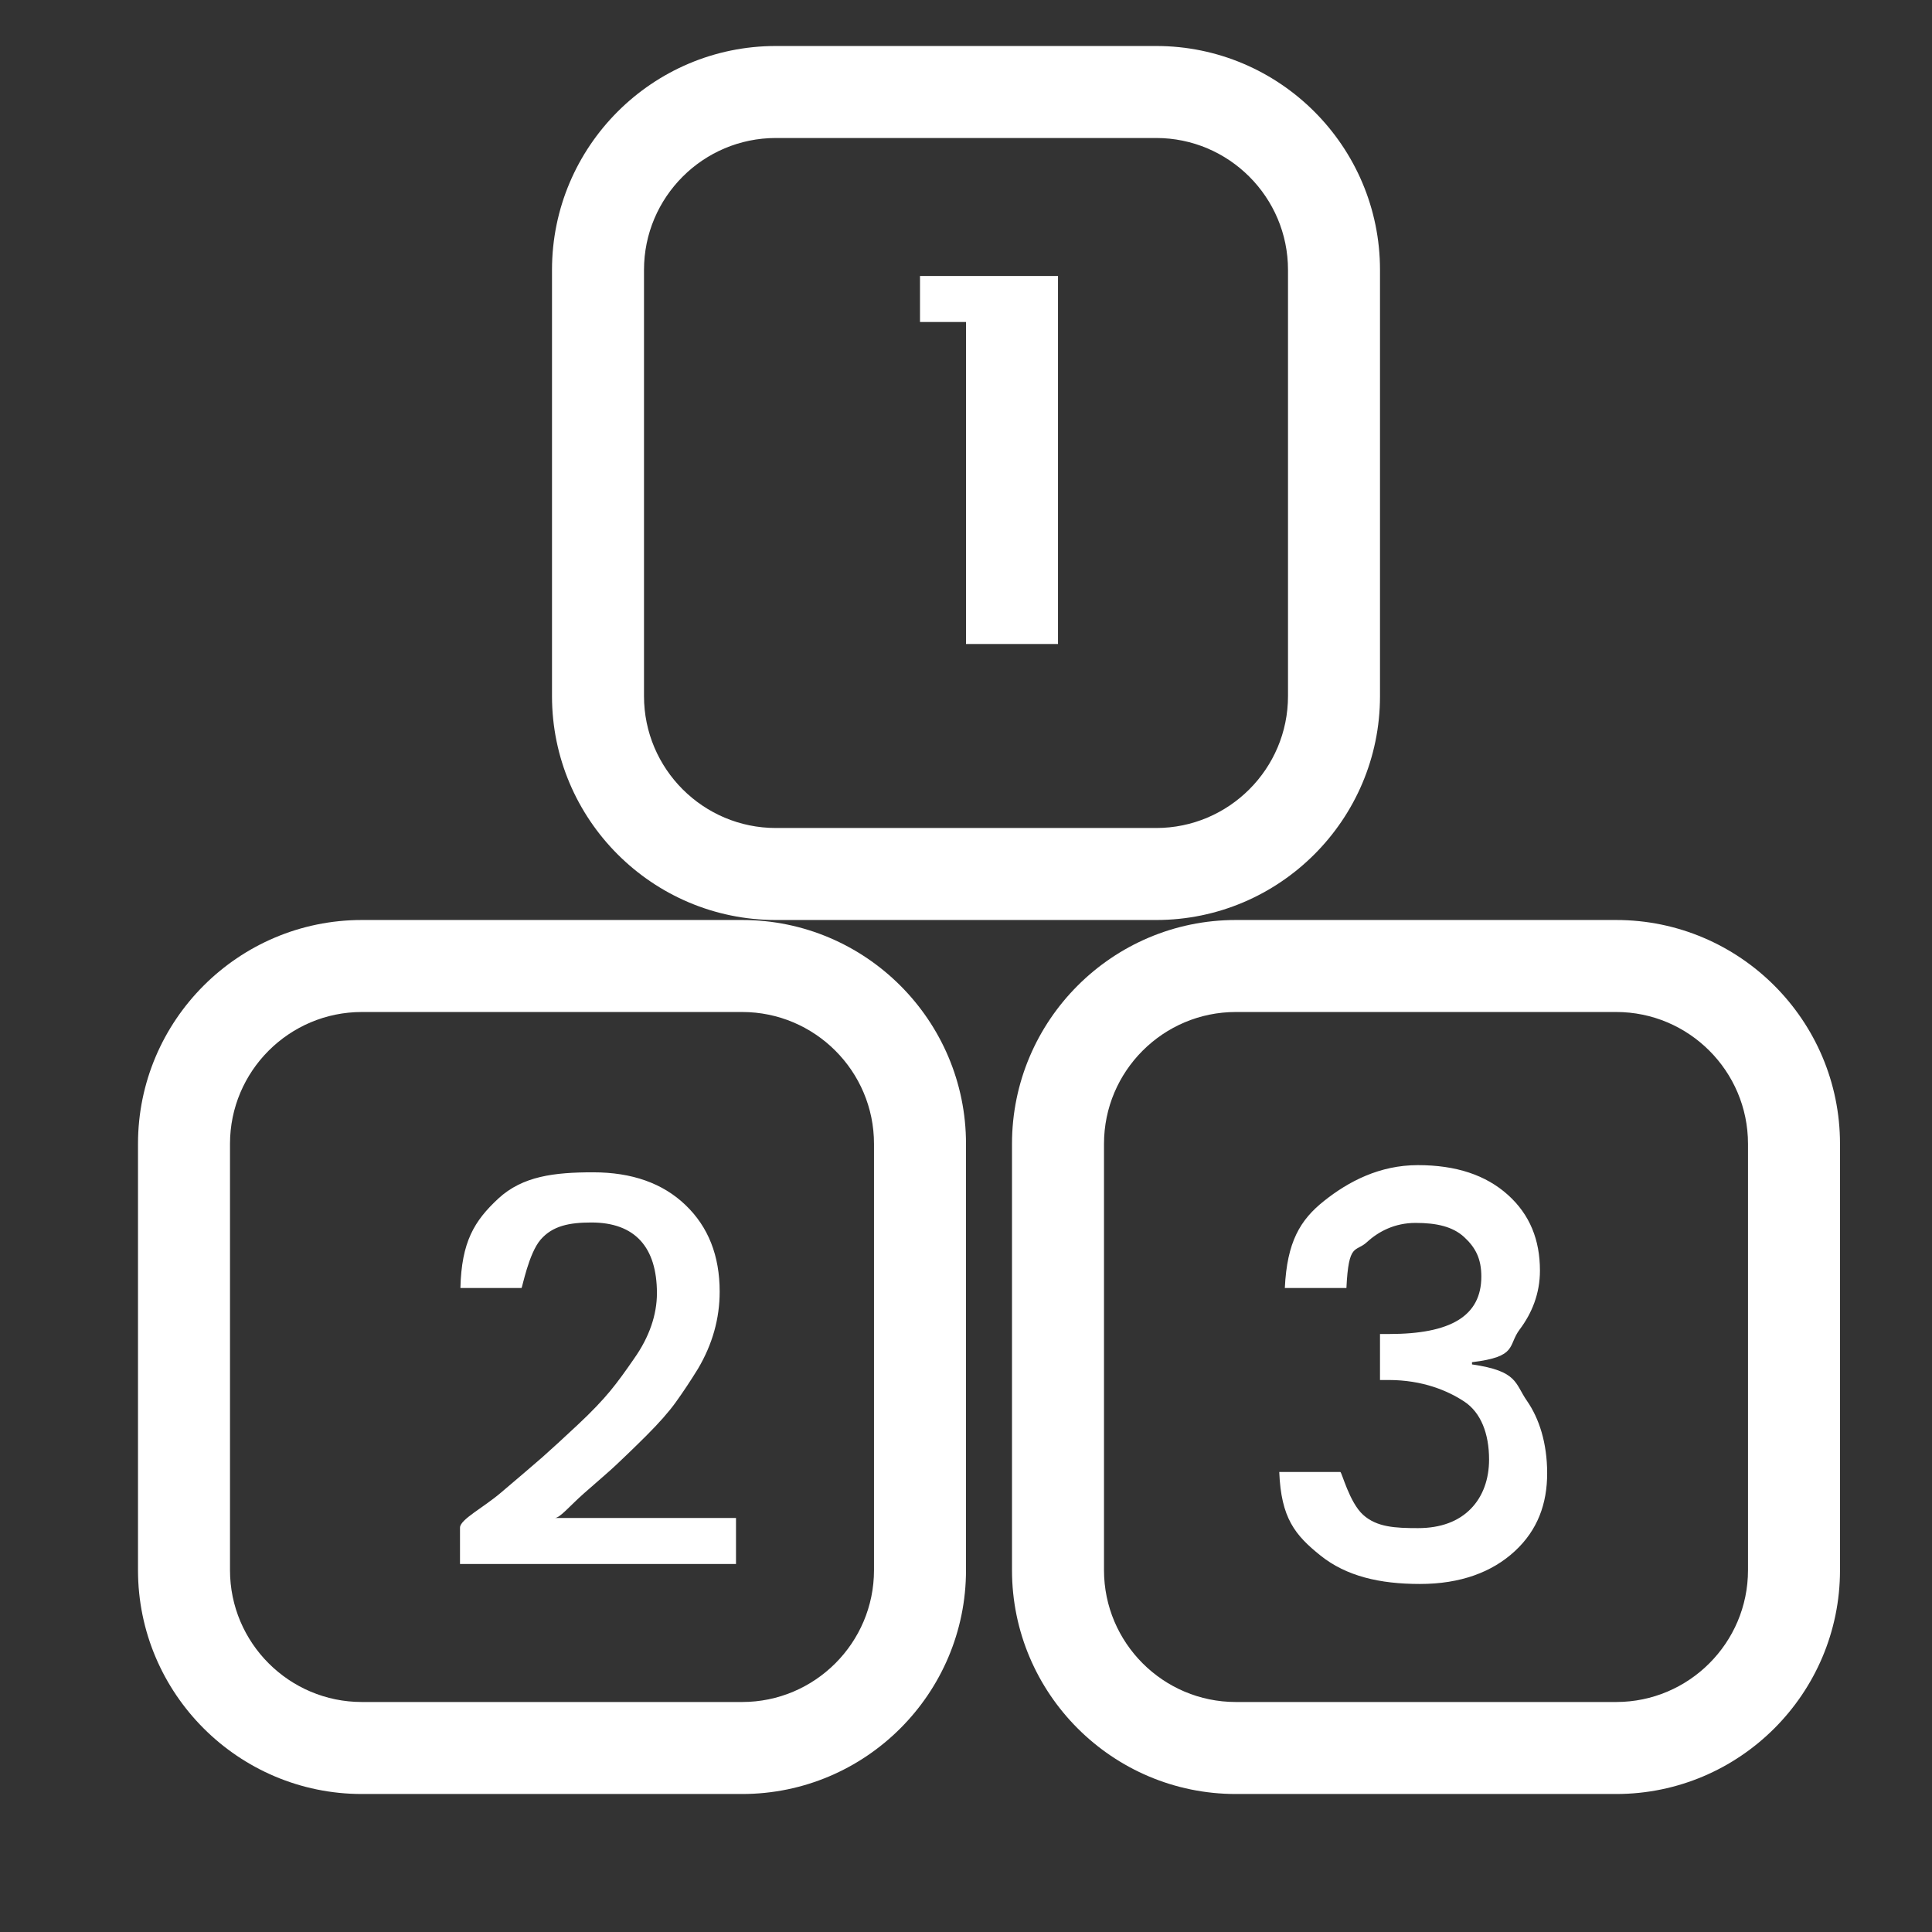 <?xml version="1.0" encoding="utf-8"?>
<!-- Generator: Adobe Illustrator 17.0.0, SVG Export Plug-In . SVG Version: 6.00 Build 0)  -->
<!DOCTYPE svg PUBLIC "-//W3C//DTD SVG 1.1//EN" "http://www.w3.org/Graphics/SVG/1.1/DTD/svg11.dtd">
<svg version="1.1" id="Layer_1" xmlns="http://www.w3.org/2000/svg" xmlns:xlink="http://www.w3.org/1999/xlink" x="0px" y="0px"
	 width="45px" height="45px" viewBox="0 0 42 42" enable-background="new 0 0 42 42" xml:space="preserve">
<rect x="0" y="0" width="42" height="42" fill="#333333" stroke="none"/>
<path fill="#FFFFFF" d="M20,7h1v7h2V6h-3V7z M12.694,32.465c0.309-0.273,0.545-0.471,0.706-0.624s0.378-0.358,0.652-0.632
	c0.273-0.273,0.486-0.513,0.639-0.726s0.314-0.454,0.483-0.728c0.314-0.531,0.471-1.089,0.471-1.676
	c0-0.781-0.247-1.408-0.742-1.882c-0.495-0.475-1.164-0.712-2.01-0.712c-0.845,0-1.531,0.083-2.058,0.569
	C10.308,26.542,10.033,27,10.009,28h1.328c0.016,0,0.155-0.751,0.416-1.052c0.261-0.302,0.629-0.372,1.104-0.372
	c0.949,0,1.424,0.539,1.424,1.537c0,0.467-0.165,0.954-0.495,1.42c-0.177,0.258-0.35,0.499-0.519,0.704s-0.406,0.456-0.712,0.741
	c-0.306,0.286-0.561,0.521-0.766,0.702s-0.511,0.438-0.898,0.768C10.505,32.778,10,33.032,10,33.21V34h6v-1h-3.94
	C12.173,33,12.384,32.739,12.694,32.465z M33.194,30.452C32.928,30.07,33,29.806,32,29.661v-0.048c1-0.121,0.771-0.358,1.037-0.712
	s0.44-0.78,0.44-1.279c0-0.668-0.219-1.217-0.697-1.647c-0.479-0.43-1.124-0.646-1.957-0.646s-1.508,0.356-2.035,0.775
	C28.261,26.521,27.979,27,27.931,28h1.339c0.048-1,0.197-0.768,0.447-0.998c0.249-0.229,0.601-0.417,1.056-0.417
	c0.454,0,0.806,0.078,1.056,0.307c0.249,0.23,0.374,0.472,0.374,0.858c0,0.861-0.668,1.25-2.004,1.25H30v1h0.187
	c0.74,0,1.289,0.233,1.647,0.47c0.358,0.237,0.537,0.695,0.537,1.258c0,0.427-0.133,0.803-0.398,1.073
	c-0.265,0.27-0.648,0.419-1.146,0.419s-0.897-0.02-1.195-0.29C29.334,32.66,29.169,32,29.138,32H27.81
	c0.04,1,0.34,1.371,0.899,1.818c0.559,0.446,1.279,0.616,2.16,0.616s1.569-0.256,2.064-0.715c0.495-0.458,0.701-1.031,0.701-1.691
	C33.634,31.368,33.459,30.834,33.194,30.452z"/>
<g>
	<path fill="#FFFFFF" d="M25.134,20h-8.267C14.183,20,12,17.817,12,15.133V5.867C12,3.183,14.183,1,16.867,1h8.267
		C27.817,1,30,3.183,30,5.867v9.267C30,17.817,27.817,20,25.134,20z M16.867,3C15.286,3,14,4.286,14,5.867v9.267
		C14,16.714,15.286,18,16.867,18h8.267C26.714,18,28,16.714,28,15.133V5.867C28,4.286,26.714,3,25.134,3H16.867z"/>
</g>
<g>
	<path fill="#FFFFFF" d="M16.133,39H7.867C5.183,39,3,36.817,3,34.134v-9.268C3,22.183,5.183,20,7.867,20h8.267
		C18.817,20,21,22.183,21,24.866v9.268C21,36.817,18.817,39,16.133,39z M7.867,22C6.286,22,5,23.286,5,24.866v9.268
		C5,35.714,6.286,37,7.867,37h8.267C17.714,37,19,35.714,19,34.134v-9.268C19,23.286,17.714,22,16.133,22H7.867z"/>
</g>
<g>
	<path fill="#FFFFFF" d="M35.134,39h-8.268C24.183,39,22,36.817,22,34.134v-9.268C22,22.183,24.183,20,26.866,20h8.268
		C37.817,20,40,22.183,40,24.866v9.268C40,36.817,37.817,39,35.134,39z M26.866,22C25.286,22,24,23.286,24,24.866v9.268
		C24,35.714,25.286,37,26.866,37h8.268C36.714,37,38,35.714,38,34.134v-9.268C38,23.286,36.714,22,35.134,22H26.866z"/>
</g>
</svg>
